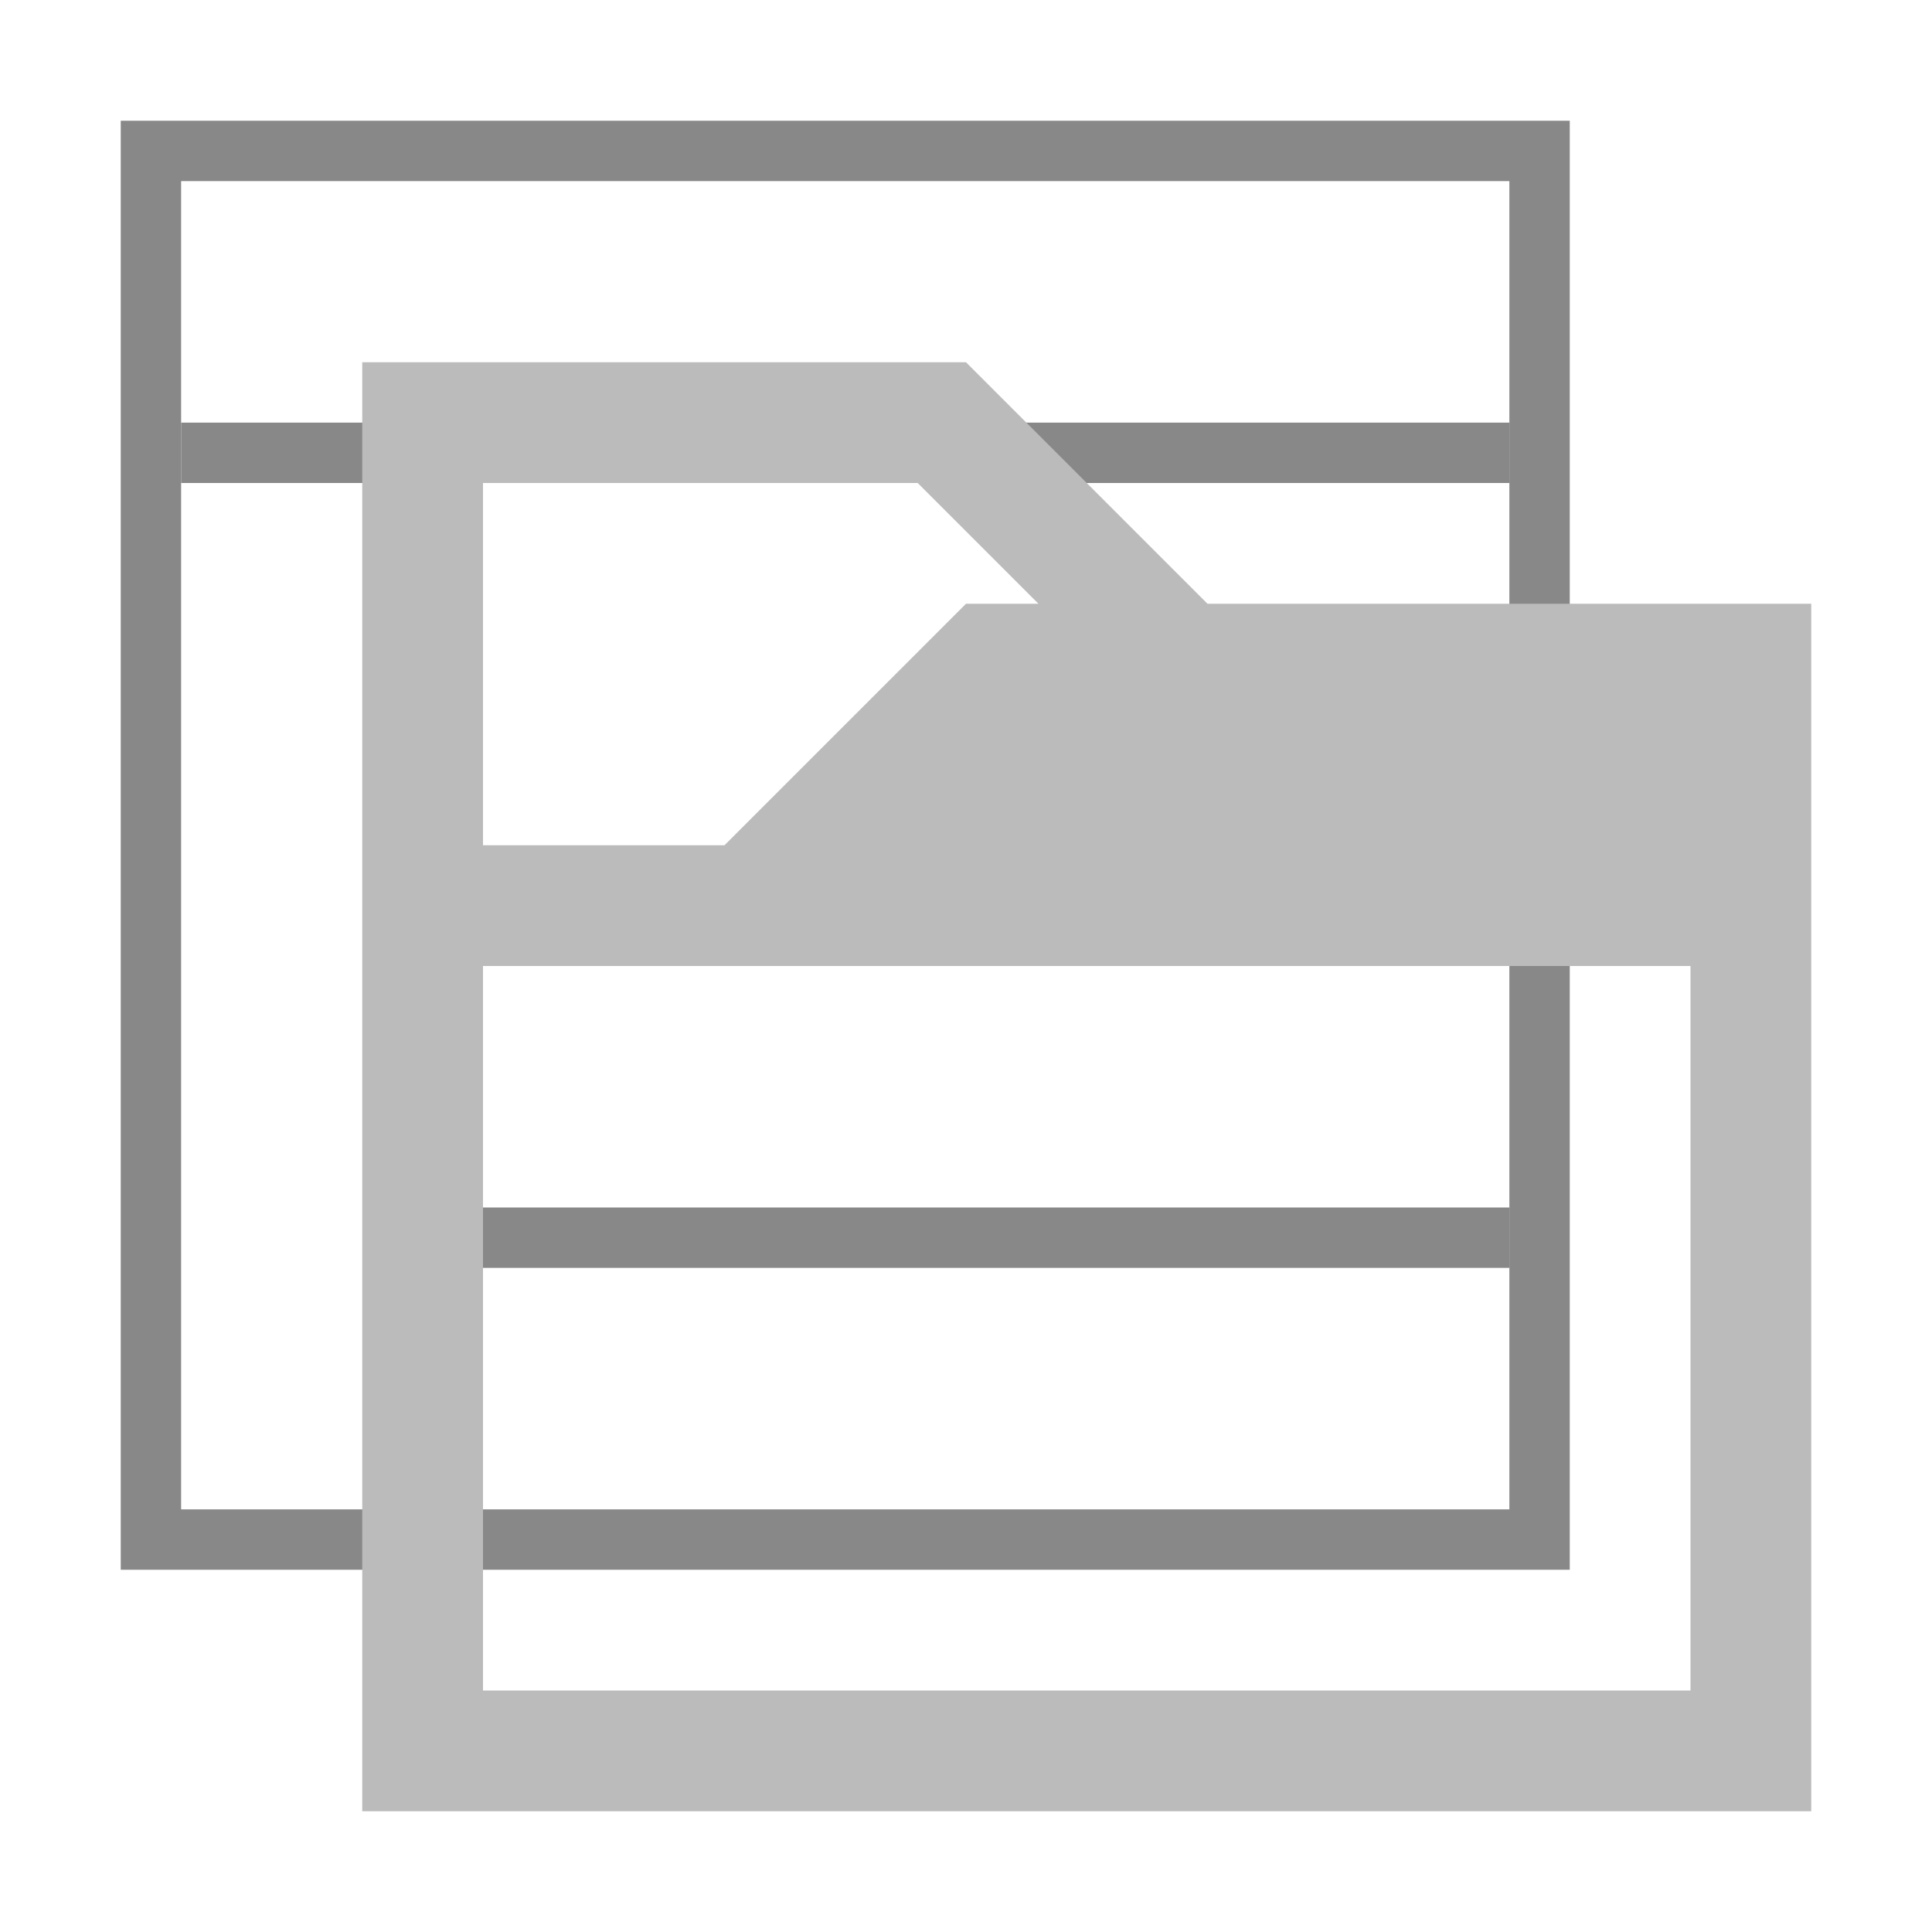 <svg version="1.1" viewBox="0 0 32 32" xmlns="http://www.w3.org/2000/svg"><g fill="none" stroke="#888"><path d="m2.5 2.5h23v23h-23z"/><path d="m25 7.5h-22"/><path d="m7.5 8v17"/><path d="m8 20.5h17"/></g><path d="m6 6v24h24v-20h-10l-4-4h-8zm2 2h7.2l2 2h-1.2l-4 4h-4zm0 8h20v12h-20z" fill="#bbb" stroke-width="4" style="mix-blend-mode:multiply"/></svg>
